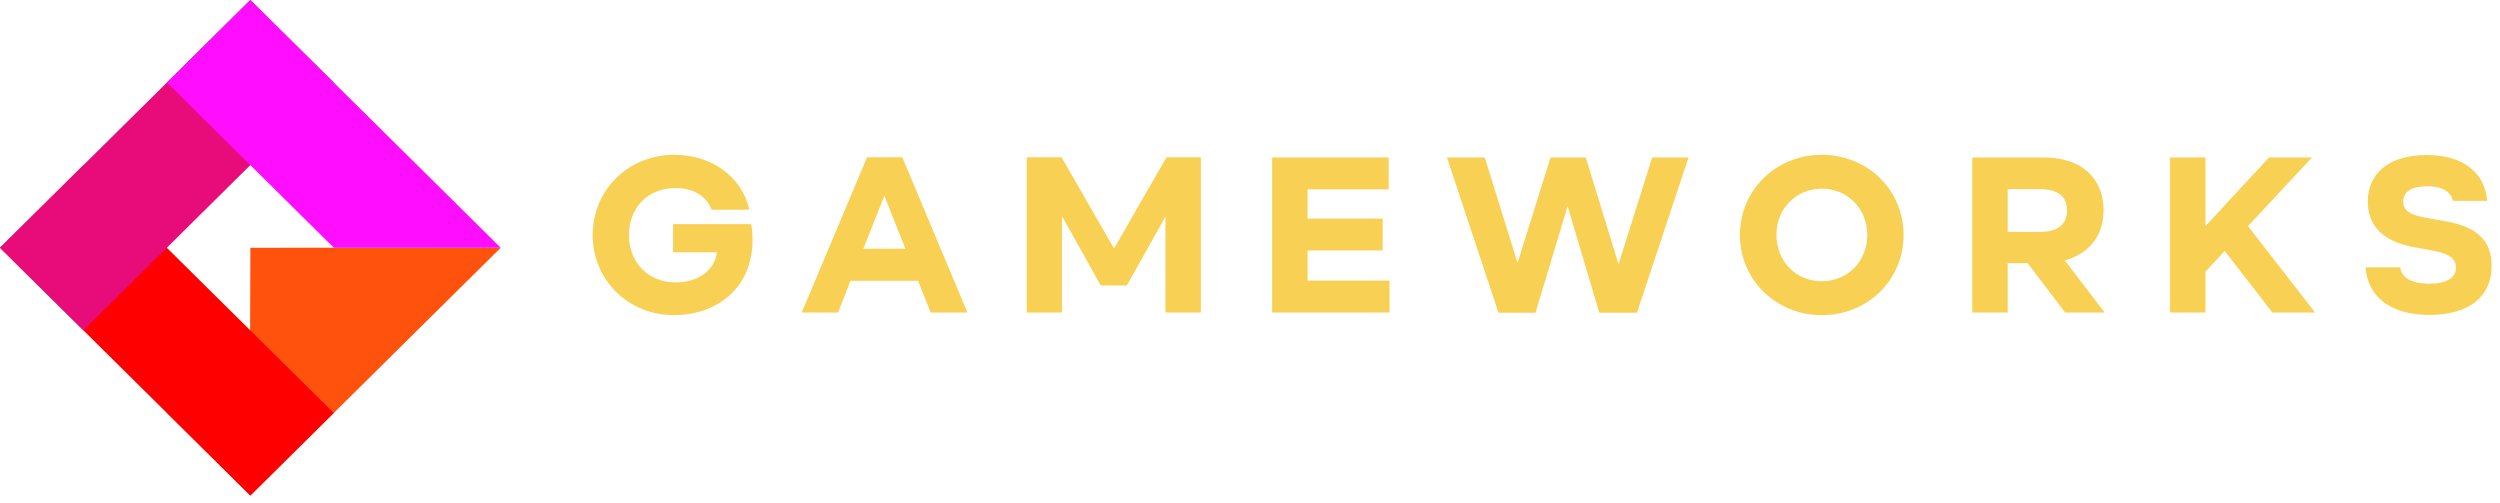 <?xml version="1.0" encoding="UTF-8"?>
<svg width="288px" height="58px" viewBox="0 0 288 58" version="1.1" xmlns="http://www.w3.org/2000/svg" xmlns:xlink="http://www.w3.org/1999/xlink">
    <!-- Generator: Sketch 54.1 (76490) - https://sketchapp.com -->
    <title>LOGO-colored</title>
    <desc>Created with Sketch.</desc>
    <g id="Logo-Styleguide" stroke="none" stroke-width="1" fill="none" fill-rule="evenodd">
        <g id="Usage" transform="translate(-176, -269)">
            <g id="Group-2" transform="translate(176, 268)">
                <g id="LOGO-colored">
                    <path d="M77.818,33.53 C80.446,33.53 82.335,32.152 82.59,30.06 L77.538,30.06 L77.538,26.82 L86.544,26.82 C86.647,27.406 86.698,28.095 86.698,28.555 C86.698,34.474 82.258,37.306 77.665,37.306 C72.358,37.306 68.276,33.249 68.276,28.07 C68.276,22.89 72.384,18.833 77.665,18.833 C81.952,18.833 85.498,21.334 86.315,25.161 L81.977,25.161 C81.441,23.732 80.038,22.661 77.818,22.661 C74.654,22.661 72.46,24.906 72.46,28.07 C72.46,31.259 74.68,33.53 77.818,33.53 Z M107.211,37 L105.756,33.351 L97.974,33.351 L96.545,37 L92.361,37 L99.888,19.114 L103.945,19.114 L111.446,37 L107.211,37 Z M101.878,23.554 L99.454,29.652 L104.302,29.652 L101.878,23.554 Z M126.805,33.887 L122.34,25.901 L122.34,37 L118.283,37 L118.283,19.114 L122.289,19.114 L128.336,29.626 L134.383,19.114 L138.338,19.114 L138.338,37 L134.256,37 L134.256,25.952 L129.816,33.887 L126.805,33.887 Z M160.076,37 L146.553,37 L146.553,19.14 L159.974,19.14 L159.974,22.814 L150.635,22.814 L150.635,26.182 L159.285,26.182 L159.285,29.856 L150.635,29.856 L150.635,33.326 L160.076,33.326 L160.076,37 Z M182.681,19.14 L186.457,31.438 L190.336,19.14 L194.52,19.14 L188.575,37.026 L184.238,37.026 L180.589,24.753 L176.889,37.026 L172.628,37.026 L166.683,19.14 L171.046,19.14 L174.823,31.285 L178.624,19.14 L182.681,19.14 Z M209.879,18.833 C215.161,18.833 219.294,22.89 219.294,28.07 C219.294,33.249 215.161,37.306 209.879,37.306 C204.598,37.306 200.439,33.249 200.439,28.07 C200.439,22.89 204.598,18.833 209.879,18.833 Z M209.879,33.402 C212.762,33.402 215.11,31.183 215.11,28.07 C215.11,24.957 212.762,22.737 209.879,22.737 C206.971,22.737 204.649,24.957 204.649,28.07 C204.649,31.183 206.971,33.402 209.879,33.402 Z M231.285,31.31 L231.285,37 L227.203,37 L227.203,19.14 L235.419,19.14 C240.012,19.14 242.333,21.717 242.333,25.238 C242.333,27.993 240.803,30.187 237.868,31.004 L242.461,37 L237.894,37 L233.582,31.31 L231.285,31.31 Z M231.285,27.713 L235.062,27.713 C237.077,27.713 238.123,26.82 238.123,25.238 C238.123,23.681 237.077,22.788 235.062,22.788 L231.285,22.788 L231.285,27.713 Z M266.342,19.14 L258.968,27.049 L266.699,37 L261.775,37 L256.289,29.907 L254.069,32.305 L254.069,37 L249.987,37 L249.987,19.14 L254.069,19.14 L254.069,27.049 L261.392,19.14 L266.342,19.14 Z M279.915,33.683 C281.829,33.683 282.926,32.994 282.926,31.846 C282.926,30.8 282.16,30.187 280.043,29.83 L278.257,29.499 C274.429,28.861 272.771,26.947 272.771,24.191 C272.771,21.028 275.144,18.859 279.558,18.859 C283.895,18.859 286.268,21.002 286.524,24.14 L282.569,24.14 C282.365,23.069 281.318,22.456 279.609,22.456 C277.848,22.456 276.853,23.069 276.853,24.217 C276.853,25.365 277.797,25.824 279.89,26.156 L281.701,26.488 C285.528,27.126 287.034,28.886 287.034,31.616 C287.034,35.342 284.227,37.281 279.864,37.281 C275.399,37.281 272.745,35.188 272.516,31.795 L276.496,31.795 C276.649,32.969 277.772,33.683 279.915,33.683 Z" id="GAMEWORKS" fill="#F8D154" fill-rule="nonzero"></path>
                    <polygon id="Rectangle-2-Copy" fill="#FF530D" transform="translate(36.101, 36.706) rotate(-315) translate(-36.101, -36.706) " points="46.295 16.388 46.086 56.954 32.564 57.024 32.633 43.547 25.907 36.776 32.703 29.963"></polygon>
                    <polygon id="Rectangle-2-Copy-2" fill="#FF0000" transform="translate(19.222, 39.059) rotate(-45) translate(-19.222, -39.059) " points="12.356 18.741 25.878 18.811 26.088 59.378 12.566 59.308"></polygon>
                    <polygon id="Rectangle-2" fill="#E80C7A" transform="translate(19.222, 20.024) rotate(-315) translate(-19.222, -20.024) " points="12.566 -0.224 26.088 -0.294 25.878 40.273 12.356 40.343"></polygon>
                    <polygon id="Rectangle-2-Copy-3" fill="#FF0DFF" transform="translate(38.455, 20.024) rotate(-225) translate(-38.455, -20.024) " points="31.589 -0.294 45.181 13.296 45.32 40.343 31.798 40.273"></polygon>
                </g>
            </g>
        </g>
    </g>
</svg>